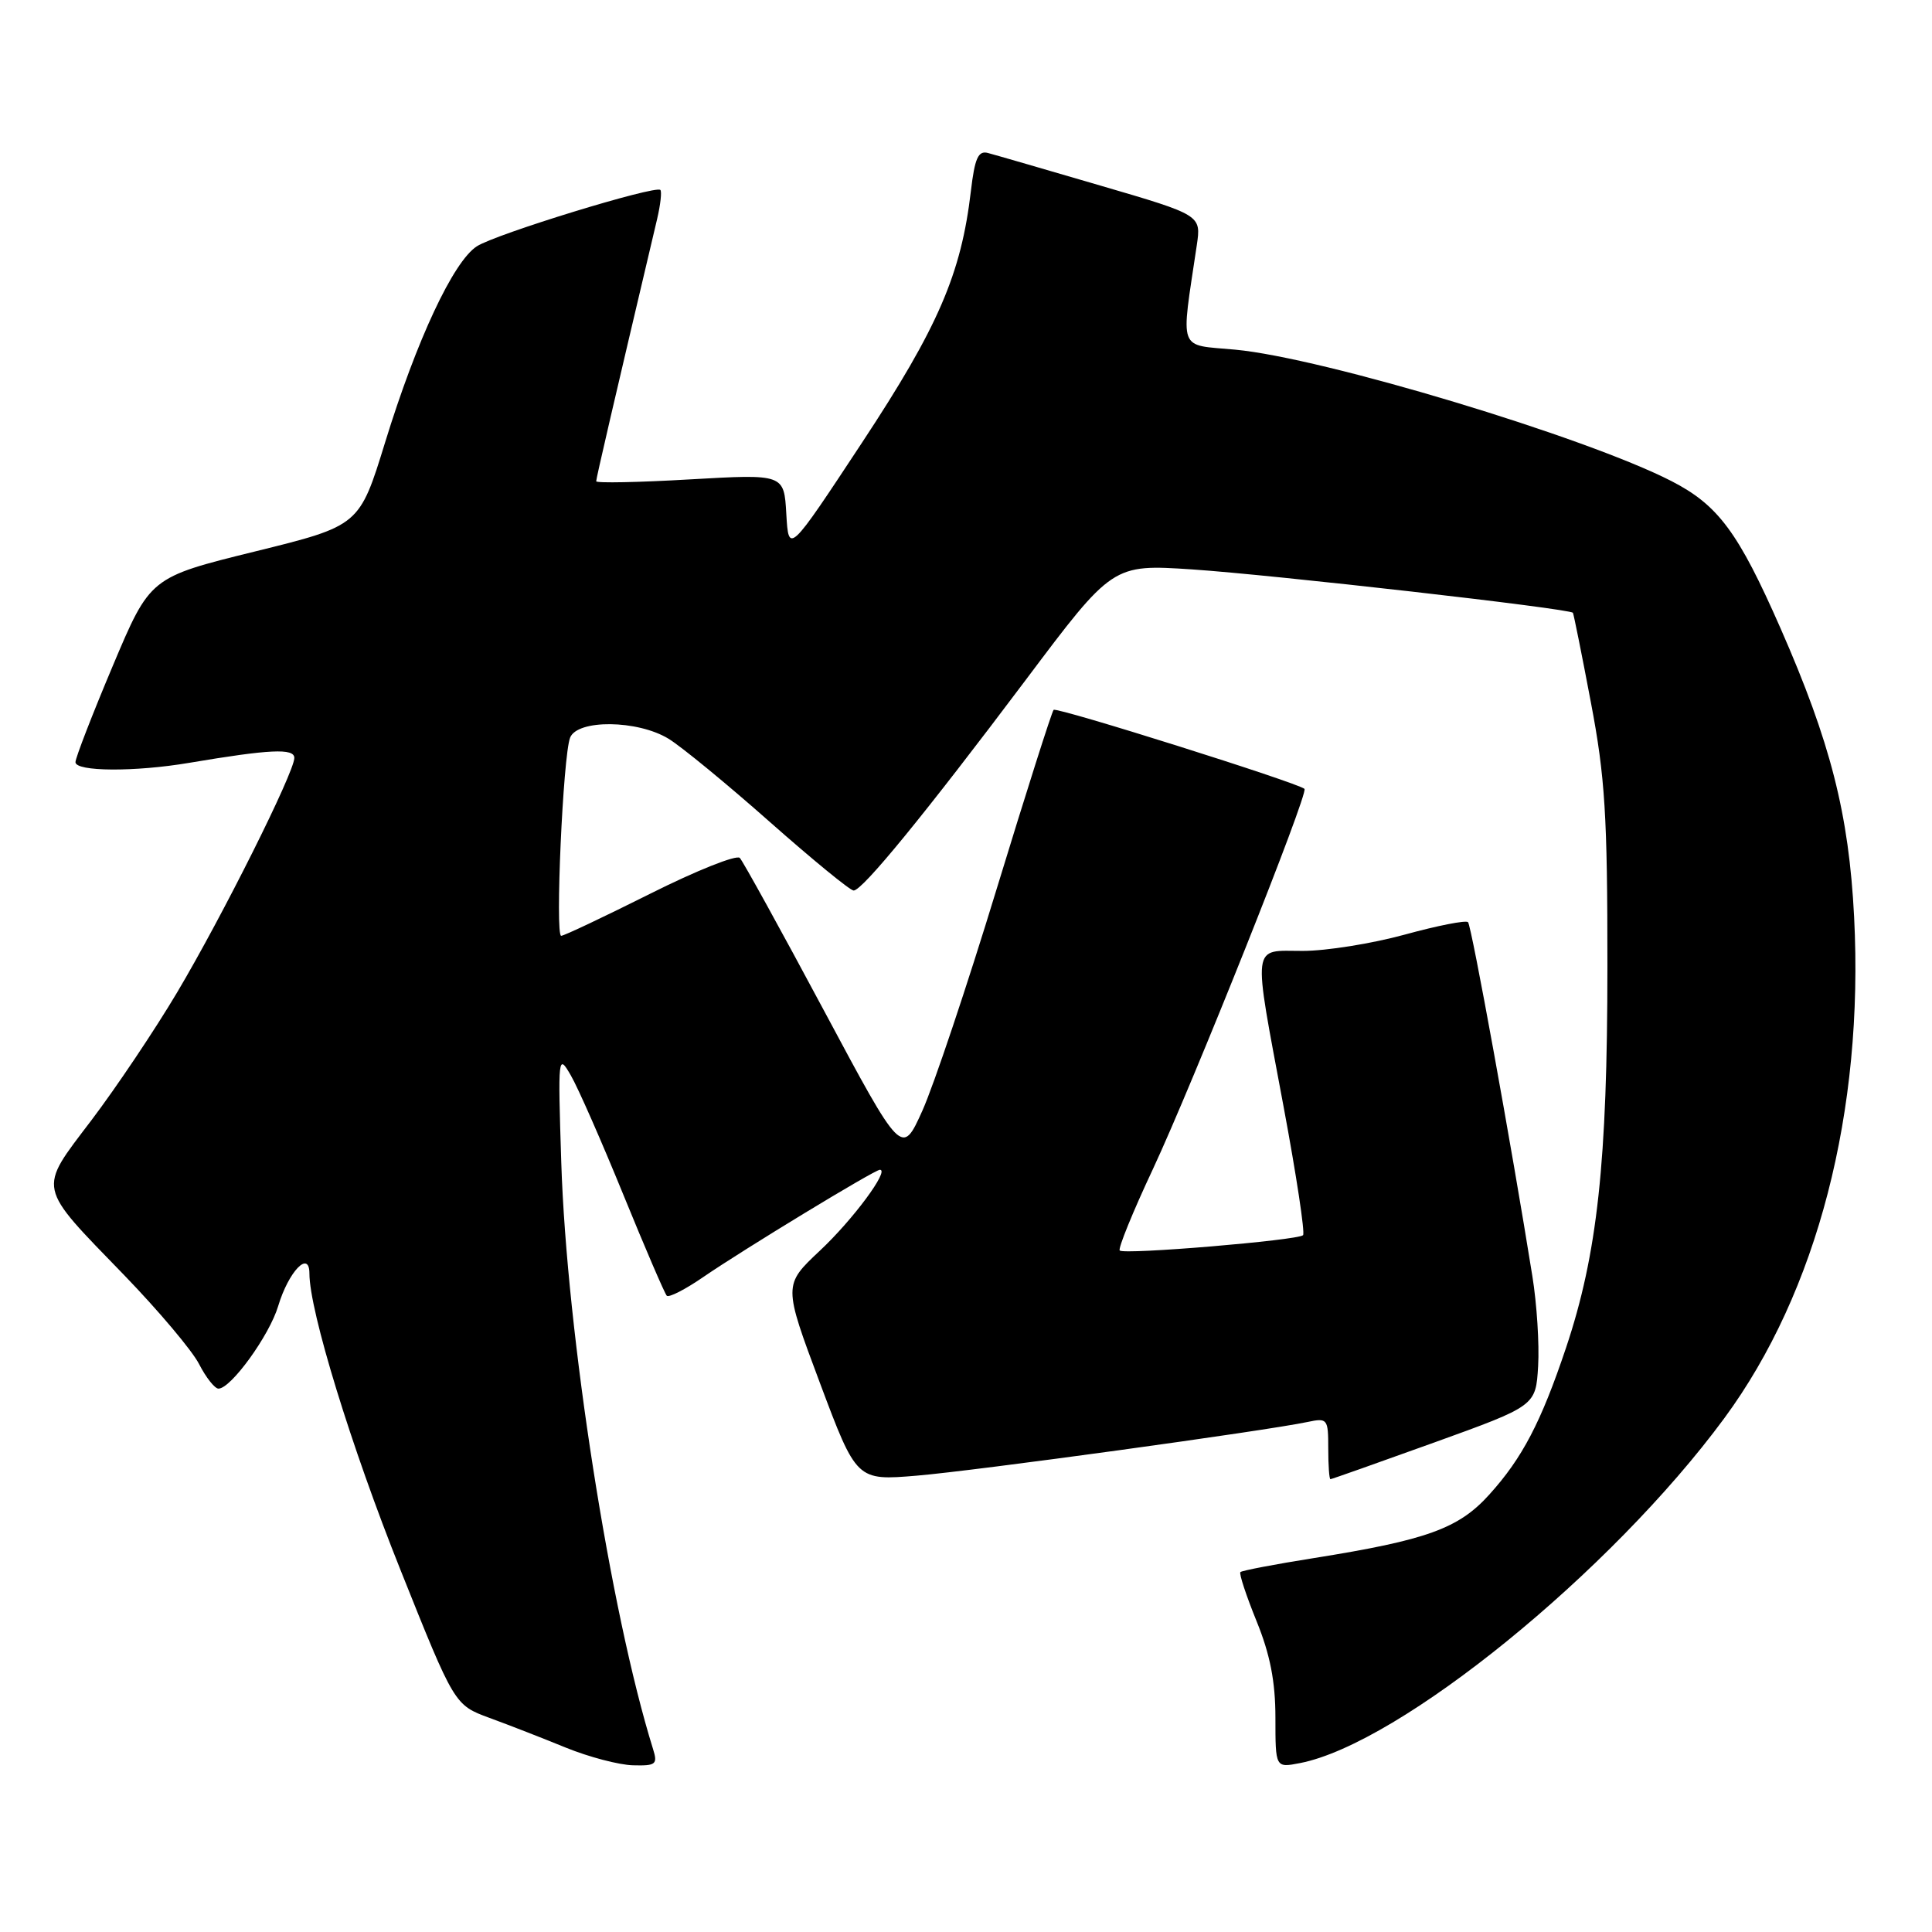 <?xml version="1.0" encoding="UTF-8" standalone="no"?>
<!DOCTYPE svg PUBLIC "-//W3C//DTD SVG 1.1//EN" "http://www.w3.org/Graphics/SVG/1.1/DTD/svg11.dtd" >
<svg xmlns="http://www.w3.org/2000/svg" xmlns:xlink="http://www.w3.org/1999/xlink" version="1.1" viewBox="0 0 256 256">
 <g >
 <path fill="currentColor"
d=" M 86.53 231.75 C 80.86 213.56 75.09 176.67 74.37 154.00 C 73.92 139.86 73.95 139.57 75.64 142.50 C 76.60 144.15 79.73 151.28 82.61 158.34 C 85.49 165.40 88.08 171.41 88.35 171.69 C 88.63 171.97 90.80 170.86 93.18 169.22 C 98.56 165.53 115.89 155.00 116.59 155.00 C 117.92 155.00 113.01 161.63 108.64 165.72 C 103.79 170.28 103.79 170.28 108.64 183.24 C 113.50 196.20 113.50 196.20 121.50 195.53 C 129.25 194.88 167.69 189.60 173.25 188.42 C 175.90 187.86 176.00 188.00 176.00 191.92 C 176.00 194.16 176.13 196.00 176.29 196.00 C 176.44 196.00 182.63 193.81 190.04 191.14 C 203.50 186.28 203.50 186.28 203.81 181.01 C 203.98 178.11 203.64 172.76 203.05 169.12 C 200.31 151.97 194.98 122.64 194.52 122.19 C 194.24 121.91 190.47 122.65 186.14 123.84 C 181.80 125.03 175.73 126.00 172.63 126.00 C 165.79 126.00 165.96 124.55 170.08 146.63 C 171.78 155.73 172.94 163.39 172.66 163.67 C 171.98 164.35 148.94 166.28 148.37 165.70 C 148.12 165.46 150.10 160.58 152.78 154.88 C 158.08 143.53 173.42 105.08 172.85 104.53 C 172.04 103.74 140.01 93.65 139.61 94.06 C 139.37 94.30 135.97 105.00 132.05 117.83 C 128.14 130.66 123.71 143.86 122.22 147.17 C 119.50 153.20 119.50 153.20 109.15 133.85 C 103.46 123.21 98.45 114.13 98.03 113.68 C 97.60 113.23 92.26 115.36 86.14 118.43 C 80.03 121.49 74.73 124.00 74.36 124.00 C 73.54 124.00 74.60 100.17 75.54 97.75 C 76.49 95.30 84.48 95.38 88.59 97.89 C 90.29 98.93 96.32 103.88 101.98 108.89 C 107.65 113.90 112.65 118.00 113.11 118.00 C 114.28 118.00 122.57 107.85 135.89 90.13 C 147.43 74.76 147.43 74.76 157.96 75.45 C 168.68 76.17 208.08 80.65 208.42 81.20 C 208.52 81.36 209.60 86.71 210.80 93.07 C 212.68 102.93 213.00 108.10 212.99 128.07 C 212.99 154.01 211.66 166.19 207.51 178.58 C 204.19 188.47 201.71 193.21 197.33 198.05 C 193.28 202.54 189.08 204.06 174.11 206.45 C 168.94 207.27 164.56 208.11 164.36 208.31 C 164.16 208.50 165.13 211.43 166.50 214.81 C 168.30 219.23 169.00 222.83 169.00 227.61 C 169.00 234.25 169.00 234.25 172.25 233.62 C 185.47 231.05 213.50 208.27 228.48 187.92 C 240.80 171.19 246.99 147.26 245.68 121.50 C 244.99 107.87 242.55 98.32 235.92 83.23 C 230.34 70.54 227.68 66.94 221.50 63.76 C 210.10 57.90 175.31 47.41 163.66 46.33 C 155.99 45.62 156.45 46.85 158.58 32.50 C 159.17 28.50 159.17 28.50 145.84 24.60 C 138.50 22.45 131.78 20.50 130.90 20.27 C 129.62 19.93 129.16 20.96 128.65 25.30 C 127.36 36.30 124.32 43.34 114.23 58.64 C 104.50 73.40 104.50 73.40 104.19 68.10 C 103.89 62.81 103.89 62.81 91.44 63.52 C 84.60 63.92 79.00 64.03 79.00 63.77 C 79.00 63.37 81.26 53.63 87.07 29.03 C 87.52 27.12 87.71 25.38 87.50 25.17 C 86.85 24.52 65.66 31.02 63.18 32.64 C 60.07 34.65 55.21 45.04 51.04 58.58 C 47.63 69.66 47.63 69.66 33.76 73.08 C 19.89 76.50 19.89 76.50 14.94 88.24 C 12.22 94.69 10.00 100.43 10.00 100.99 C 10.00 102.25 17.86 102.30 25.07 101.08 C 35.74 99.28 39.00 99.12 39.00 100.43 C 39.00 102.34 29.46 121.42 23.47 131.50 C 20.53 136.45 15.42 144.07 12.12 148.43 C 4.98 157.85 4.79 156.92 16.49 169.00 C 21.01 173.68 25.47 178.96 26.38 180.75 C 27.30 182.54 28.46 184.00 28.95 184.00 C 30.60 184.00 35.70 176.95 36.86 173.06 C 38.24 168.47 41.00 165.59 41.00 168.75 C 41.00 173.69 46.53 191.70 53.08 208.06 C 60.22 225.92 60.22 225.92 64.86 227.63 C 67.41 228.56 71.97 230.34 75.00 231.58 C 78.03 232.81 82.01 233.86 83.87 233.91 C 86.91 233.99 87.17 233.79 86.53 231.75 Z "/>
</g>
</svg>